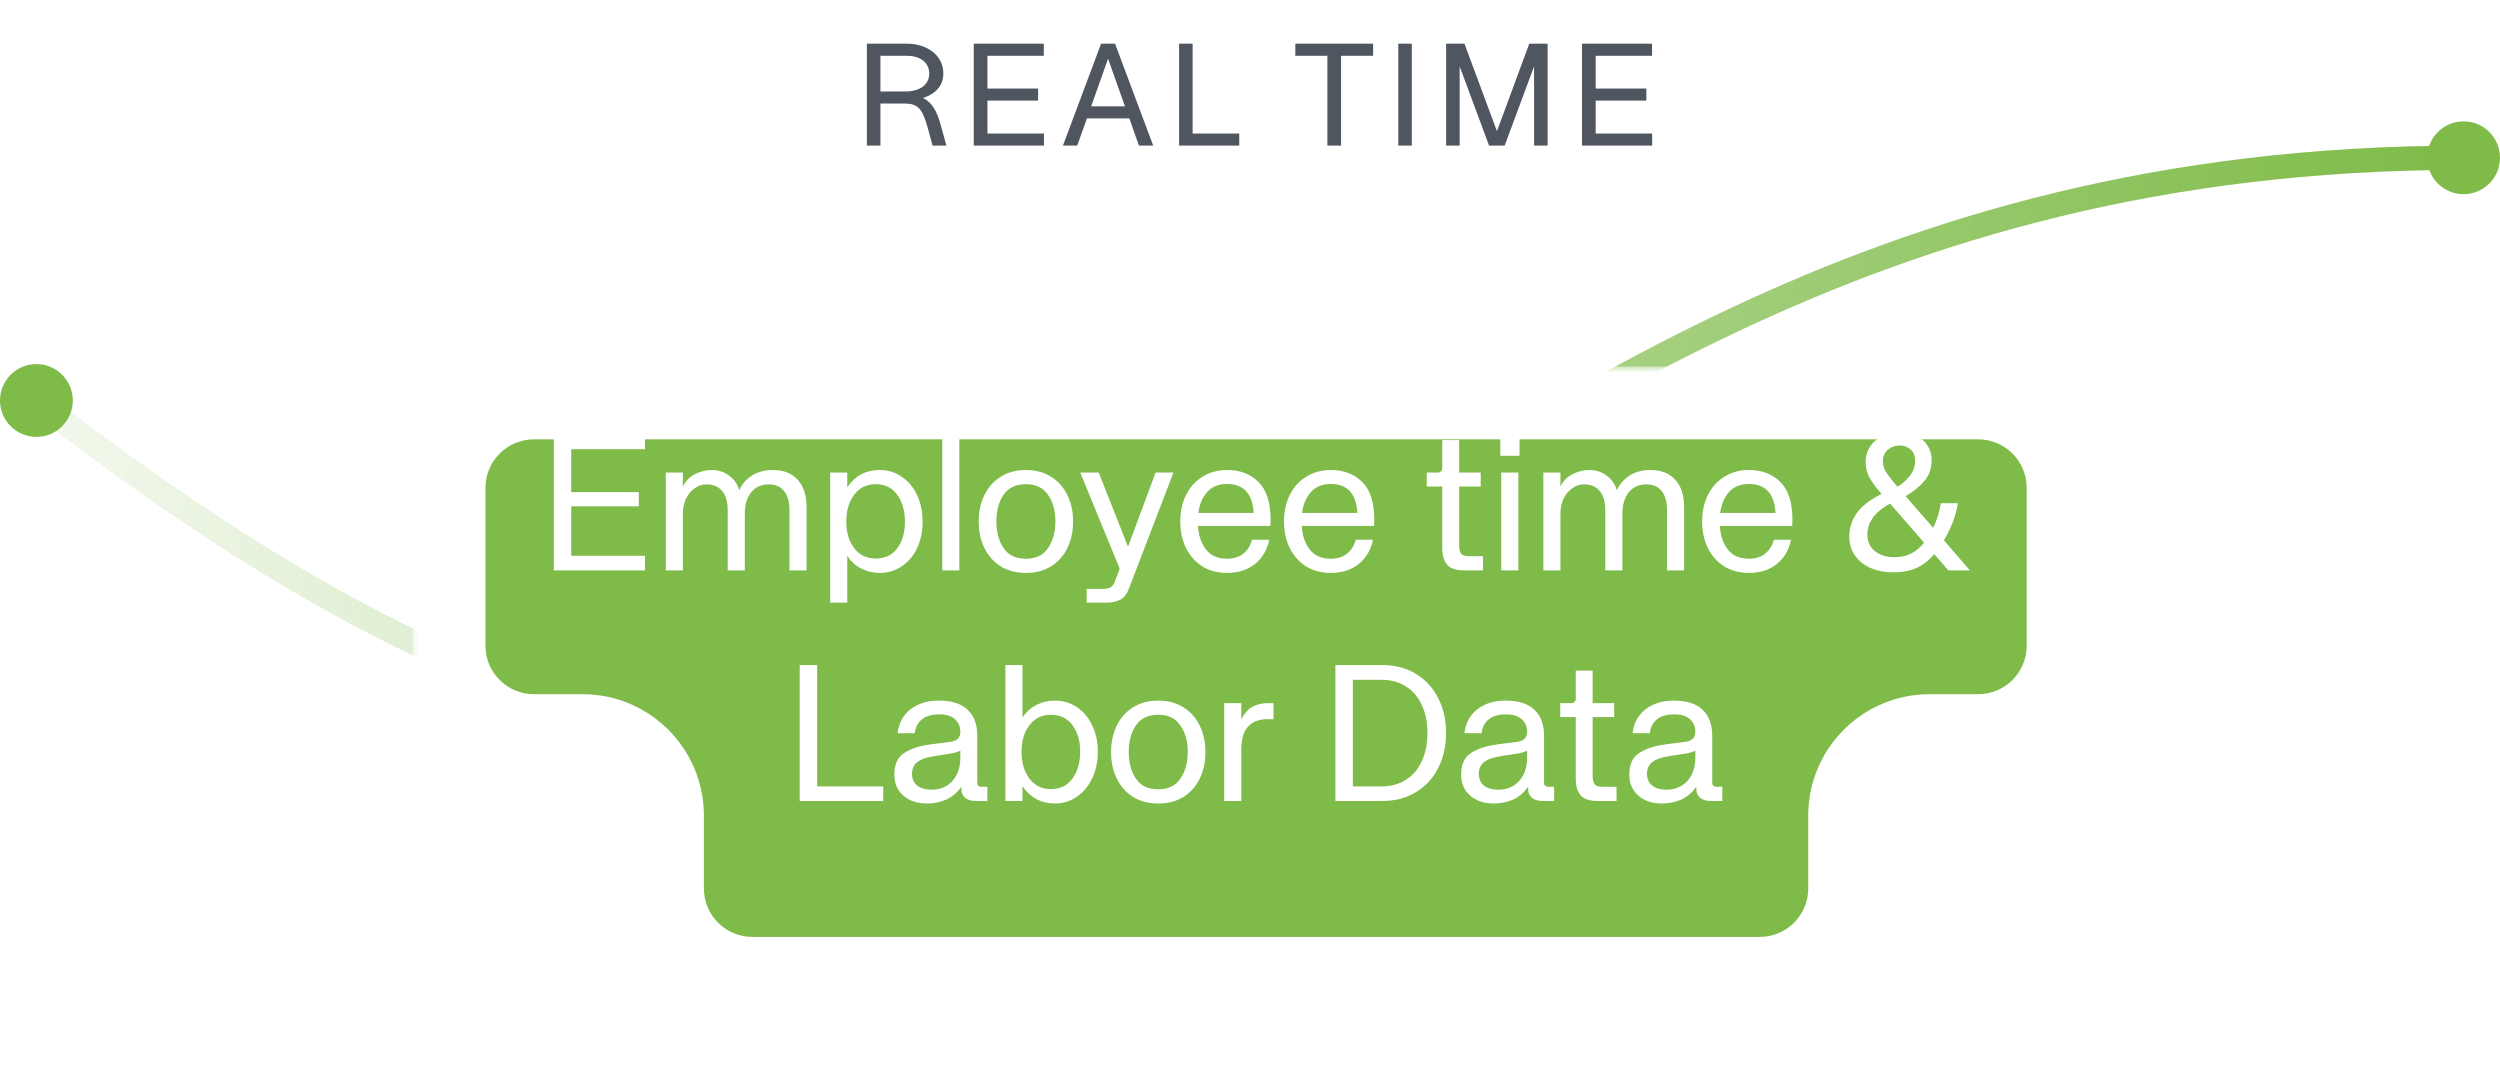 <svg width="206" height="89" viewBox="0 0 206 89" fill="none" xmlns="http://www.w3.org/2000/svg">
<path d="M203 13C103 13 97.096 106.071 3 33.015" stroke="url(#paint0_linear_1594_7519)" stroke-width="2" stroke-linejoin="round"/>
<circle cx="203" cy="13" r="3" fill="#7EBB48"/>
<circle cx="3" cy="33" r="3" fill="#7EBB48"/>
<g filter="url(#filter0_d_1594_7519)">
<mask id="path-4-outside-1_1594_7519" maskUnits="userSpaceOnUse" x="34" y="25" width="139" height="53" fill="black">
<rect fill="white" x="34" y="25" width="139" height="53"/>
<path fill-rule="evenodd" clip-rule="evenodd" d="M170 35C170 31.134 166.866 28 163 28H44C40.134 28 37 31.134 37 35V48C37 51.866 40.134 55 44 55H48C51.866 55 55 58.134 55 62V68C55 71.866 58.134 75 62 75H145C148.866 75 152 71.866 152 68V62C152 58.134 155.134 55 159 55H163C166.866 55 170 51.866 170 48V35Z"/>
</mask>
<path fill-rule="evenodd" clip-rule="evenodd" d="M170 35C170 31.134 166.866 28 163 28H44C40.134 28 37 31.134 37 35V48C37 51.866 40.134 55 44 55H48C51.866 55 55 58.134 55 62V68C55 71.866 58.134 75 62 75H145C148.866 75 152 71.866 152 68V62C152 58.134 155.134 55 159 55H163C166.866 55 170 51.866 170 48V35Z" fill="#7EBB48"/>
<path d="M44 31H163V25H44V31ZM40 48V35H34V48H40ZM48 52H44V58H48V52ZM58 68V62H52V68H58ZM145 72H62V78H145V72ZM149 62V68H155V62H149ZM163 52H159V58H163V52ZM167 35V48H173V35H167ZM163 58C168.523 58 173 53.523 173 48H167C167 50.209 165.209 52 163 52V58ZM155 62C155 59.791 156.791 58 159 58V52C153.477 52 149 56.477 149 62H155ZM145 78C150.523 78 155 73.523 155 68H149C149 70.209 147.209 72 145 72V78ZM52 68C52 73.523 56.477 78 62 78V72C59.791 72 58 70.209 58 68H52ZM48 58C50.209 58 52 59.791 52 62H58C58 56.477 53.523 52 48 52V58ZM34 48C34 53.523 38.477 58 44 58V52C41.791 52 40 50.209 40 48H34ZM163 31C165.209 31 167 32.791 167 35H173C173 29.477 168.523 25 163 25V31ZM44 25C38.477 25 34 29.477 34 35H40C40 32.791 41.791 31 44 31V25Z" fill="white" mask="url(#path-4-outside-1_1594_7519)"/>
</g>
<path d="M45.63 35.8H53.15V37.016H47.07V40.552H52.638V41.72H47.07V45.8H53.15V47H45.63V35.8ZM54.86 38.936H56.268V40.088C56.481 39.651 56.806 39.315 57.244 39.08C57.692 38.845 58.166 38.728 58.668 38.728C59.201 38.728 59.67 38.883 60.076 39.192C60.492 39.491 60.769 39.891 60.908 40.392C61.153 39.88 61.51 39.475 61.98 39.176C62.46 38.877 63.025 38.728 63.676 38.728C64.561 38.728 65.244 38.995 65.724 39.528C66.214 40.051 66.46 40.808 66.46 41.8V47H65.052V42.04C65.052 41.347 64.902 40.819 64.604 40.456C64.316 40.093 63.894 39.912 63.34 39.912C62.721 39.912 62.236 40.136 61.884 40.584C61.542 41.021 61.372 41.603 61.372 42.328V47H59.964V42.04C59.964 41.347 59.809 40.819 59.5 40.456C59.201 40.093 58.774 39.912 58.22 39.912C57.868 39.912 57.542 40.019 57.244 40.232C56.945 40.435 56.705 40.723 56.524 41.096C56.353 41.459 56.268 41.869 56.268 42.328V47H54.86V38.936ZM68.406 38.936H69.814V40.152C70.454 39.203 71.35 38.728 72.502 38.728C73.153 38.728 73.745 38.909 74.278 39.272C74.822 39.624 75.249 40.125 75.558 40.776C75.868 41.427 76.022 42.163 76.022 42.984C76.022 43.805 75.868 44.541 75.558 45.192C75.249 45.832 74.822 46.328 74.278 46.68C73.745 47.032 73.153 47.208 72.502 47.208C71.937 47.208 71.42 47.085 70.95 46.84C70.481 46.595 70.102 46.248 69.814 45.8V49.656H68.406V38.936ZM69.734 42.968C69.734 43.864 69.953 44.6 70.39 45.176C70.828 45.741 71.42 46.024 72.166 46.024C72.924 46.024 73.51 45.747 73.926 45.192C74.353 44.627 74.566 43.891 74.566 42.984C74.566 42.077 74.353 41.336 73.926 40.76C73.5 40.184 72.913 39.896 72.166 39.896C71.42 39.896 70.828 40.184 70.39 40.76C69.953 41.336 69.734 42.072 69.734 42.968ZM77.642 35.8H79.05V47H77.642V35.8ZM84.534 47.208C83.734 47.208 83.04 47.027 82.454 46.664C81.867 46.291 81.419 45.784 81.11 45.144C80.8 44.504 80.646 43.779 80.646 42.968C80.646 42.168 80.8 41.448 81.11 40.808C81.419 40.157 81.867 39.651 82.454 39.288C83.04 38.915 83.734 38.728 84.534 38.728C85.334 38.728 86.027 38.915 86.614 39.288C87.2 39.651 87.648 40.157 87.958 40.808C88.267 41.448 88.422 42.168 88.422 42.968C88.422 43.779 88.267 44.504 87.958 45.144C87.648 45.784 87.2 46.291 86.614 46.664C86.027 47.027 85.334 47.208 84.534 47.208ZM82.102 42.952C82.102 43.837 82.299 44.573 82.694 45.16C83.088 45.747 83.702 46.04 84.534 46.04C85.355 46.04 85.963 45.747 86.358 45.16C86.763 44.563 86.966 43.827 86.966 42.952C86.966 42.088 86.763 41.363 86.358 40.776C85.963 40.189 85.355 39.896 84.534 39.896C83.702 39.896 83.088 40.189 82.694 40.776C82.299 41.352 82.102 42.077 82.102 42.952ZM89.541 48.52H90.933C91.189 48.52 91.381 48.477 91.509 48.392C91.648 48.317 91.765 48.163 91.861 47.928L92.261 46.856L89.013 38.936H90.533L92.949 45.048L95.221 38.936H96.693L93.061 48.408C92.88 48.899 92.64 49.229 92.341 49.4C92.042 49.571 91.637 49.656 91.125 49.656H89.541V48.52ZM101.111 47.208C100.332 47.208 99.65 47.027 99.063 46.664C98.487 46.291 98.039 45.784 97.719 45.144C97.41 44.504 97.255 43.779 97.255 42.968C97.255 42.168 97.41 41.448 97.719 40.808C98.039 40.157 98.492 39.651 99.079 39.288C99.666 38.915 100.343 38.728 101.111 38.728C102.167 38.728 103.026 39.053 103.687 39.704C104.359 40.355 104.695 41.395 104.695 42.824C104.695 43.048 104.69 43.219 104.679 43.336H98.711C98.764 44.136 98.988 44.787 99.383 45.288C99.778 45.789 100.354 46.04 101.111 46.04C101.644 46.04 102.082 45.907 102.423 45.64C102.775 45.373 103.026 44.984 103.175 44.472H104.583C104.423 45.293 104.039 45.955 103.431 46.456C102.823 46.957 102.05 47.208 101.111 47.208ZM103.303 42.264C103.207 40.675 102.476 39.88 101.111 39.88C100.418 39.88 99.874 40.099 99.479 40.536C99.084 40.973 98.839 41.549 98.743 42.264H103.303ZM109.658 47.208C108.879 47.208 108.196 47.027 107.61 46.664C107.034 46.291 106.586 45.784 106.266 45.144C105.956 44.504 105.802 43.779 105.802 42.968C105.802 42.168 105.956 41.448 106.266 40.808C106.586 40.157 107.039 39.651 107.626 39.288C108.212 38.915 108.89 38.728 109.658 38.728C110.714 38.728 111.572 39.053 112.234 39.704C112.906 40.355 113.242 41.395 113.242 42.824C113.242 43.048 113.236 43.219 113.226 43.336H107.258C107.311 44.136 107.535 44.787 107.93 45.288C108.324 45.789 108.9 46.04 109.658 46.04C110.191 46.04 110.628 45.907 110.97 45.64C111.322 45.373 111.572 44.984 111.722 44.472H113.13C112.97 45.293 112.586 45.955 111.978 46.456C111.37 46.957 110.596 47.208 109.658 47.208ZM111.85 42.264C111.754 40.675 111.023 39.88 109.658 39.88C108.964 39.88 108.42 40.099 108.026 40.536C107.631 40.973 107.386 41.549 107.29 42.264H111.85ZM120.65 47C120.021 47 119.562 46.856 119.274 46.568C118.986 46.269 118.842 45.784 118.842 45.112V40.088H117.562V38.936H118.474C118.581 38.936 118.666 38.904 118.73 38.84C118.805 38.776 118.842 38.691 118.842 38.584V36.264H120.234V38.936H122.01V40.088H120.234V44.904C120.234 45.256 120.293 45.501 120.41 45.64C120.528 45.768 120.746 45.832 121.066 45.832H122.202V47H120.65ZM123.705 38.936H125.113V47H123.705V38.936ZM123.625 35.8H125.209V37.56H123.625V35.8ZM127.172 38.936H128.58V40.088C128.793 39.651 129.119 39.315 129.556 39.08C130.004 38.845 130.479 38.728 130.98 38.728C131.513 38.728 131.983 38.883 132.388 39.192C132.804 39.491 133.081 39.891 133.22 40.392C133.465 39.88 133.823 39.475 134.292 39.176C134.772 38.877 135.337 38.728 135.988 38.728C136.873 38.728 137.556 38.995 138.036 39.528C138.527 40.051 138.772 40.808 138.772 41.8V47H137.364V42.04C137.364 41.347 137.215 40.819 136.916 40.456C136.628 40.093 136.207 39.912 135.652 39.912C135.033 39.912 134.548 40.136 134.196 40.584C133.855 41.021 133.684 41.603 133.684 42.328V47H132.276V42.04C132.276 41.347 132.121 40.819 131.812 40.456C131.513 40.093 131.087 39.912 130.532 39.912C130.18 39.912 129.855 40.019 129.556 40.232C129.257 40.435 129.017 40.723 128.836 41.096C128.665 41.459 128.58 41.869 128.58 42.328V47H127.172V38.936ZM144.111 47.208C143.332 47.208 142.65 47.027 142.063 46.664C141.487 46.291 141.039 45.784 140.719 45.144C140.41 44.504 140.255 43.779 140.255 42.968C140.255 42.168 140.41 41.448 140.719 40.808C141.039 40.157 141.492 39.651 142.079 39.288C142.666 38.915 143.343 38.728 144.111 38.728C145.167 38.728 146.026 39.053 146.687 39.704C147.359 40.355 147.695 41.395 147.695 42.824C147.695 43.048 147.69 43.219 147.679 43.336H141.711C141.764 44.136 141.988 44.787 142.383 45.288C142.778 45.789 143.354 46.04 144.111 46.04C144.644 46.04 145.082 45.907 145.423 45.64C145.775 45.373 146.026 44.984 146.175 44.472H147.583C147.423 45.293 147.039 45.955 146.431 46.456C145.823 46.957 145.05 47.208 144.111 47.208ZM146.303 42.264C146.207 40.675 145.476 39.88 144.111 39.88C143.418 39.88 142.874 40.099 142.479 40.536C142.084 40.973 141.839 41.549 141.743 42.264H146.303ZM154.943 40.584C154.559 40.147 154.261 39.736 154.047 39.352C153.834 38.968 153.727 38.536 153.727 38.056C153.727 37.597 153.845 37.187 154.079 36.824C154.314 36.451 154.645 36.163 155.071 35.96C155.509 35.747 156.005 35.64 156.559 35.64C157.381 35.64 158.021 35.859 158.479 36.296C158.938 36.733 159.167 37.277 159.167 37.928C159.167 38.589 158.97 39.155 158.575 39.624C158.191 40.083 157.674 40.504 157.023 40.888L159.295 43.496C159.605 42.856 159.813 42.179 159.919 41.464H161.327C161.178 42.467 160.794 43.485 160.175 44.52L162.319 47H160.543L159.375 45.656C158.981 46.147 158.511 46.52 157.967 46.776C157.423 47.032 156.757 47.16 155.967 47.16C155.327 47.16 154.735 47.048 154.191 46.824C153.647 46.6 153.21 46.264 152.879 45.816C152.549 45.368 152.383 44.824 152.383 44.184C152.383 43.512 152.581 42.888 152.975 42.312C153.381 41.725 154.069 41.187 155.039 40.696L154.943 40.584ZM153.871 44.024C153.871 44.621 154.079 45.085 154.495 45.416C154.922 45.747 155.45 45.912 156.079 45.912C156.613 45.912 157.071 45.816 157.455 45.624C157.85 45.432 158.213 45.128 158.543 44.712L155.743 41.496C155.125 41.827 154.655 42.211 154.335 42.648C154.026 43.085 153.871 43.544 153.871 44.024ZM155.151 37.992C155.151 38.312 155.231 38.605 155.391 38.872C155.562 39.139 155.823 39.48 156.175 39.896L156.351 40.104C156.746 39.869 157.087 39.571 157.375 39.208C157.663 38.835 157.807 38.424 157.807 37.976C157.807 37.571 157.685 37.261 157.439 37.048C157.205 36.824 156.901 36.712 156.527 36.712C156.143 36.712 155.818 36.829 155.551 37.064C155.285 37.299 155.151 37.608 155.151 37.992ZM65.896 54.8H67.336V64.8H72.776V66H65.896V54.8ZM76.398 66.208C75.577 66.208 74.921 65.989 74.43 65.552C73.939 65.115 73.694 64.539 73.694 63.824C73.694 62.981 73.966 62.389 74.51 62.048C75.054 61.696 75.758 61.461 76.622 61.344L78.366 61.12C78.878 61.045 79.134 60.768 79.134 60.288C79.134 59.872 78.985 59.531 78.686 59.264C78.398 58.997 77.966 58.864 77.39 58.864C76.793 58.864 76.323 58.997 75.982 59.264C75.641 59.531 75.438 59.915 75.374 60.416H73.966C74.051 59.605 74.398 58.955 75.006 58.464C75.625 57.973 76.409 57.728 77.358 57.728C78.414 57.728 79.203 57.979 79.726 58.48C80.259 58.981 80.526 59.691 80.526 60.608V64.528C80.526 64.613 80.558 64.688 80.622 64.752C80.686 64.805 80.766 64.832 80.862 64.832H81.358V66H80.398C80.025 66 79.731 65.909 79.518 65.728C79.315 65.547 79.214 65.307 79.214 65.008V64.816C78.883 65.307 78.467 65.664 77.966 65.888C77.475 66.101 76.953 66.208 76.398 66.208ZM75.15 63.76C75.15 64.176 75.294 64.501 75.582 64.736C75.87 64.96 76.259 65.072 76.75 65.072C77.465 65.072 78.041 64.832 78.478 64.352C78.915 63.861 79.134 63.221 79.134 62.432V61.856C78.953 61.952 78.681 62.032 78.318 62.096L76.894 62.32C76.286 62.416 75.843 62.581 75.566 62.816C75.289 63.04 75.15 63.355 75.15 63.76ZM86.941 66.208C85.8 66.208 84.904 65.733 84.253 64.784V66H82.845V54.8H84.253V59.136C84.541 58.677 84.92 58.331 85.389 58.096C85.859 57.851 86.376 57.728 86.941 57.728C87.592 57.728 88.184 57.904 88.717 58.256C89.251 58.608 89.672 59.104 89.981 59.744C90.301 60.384 90.461 61.115 90.461 61.936C90.461 62.768 90.301 63.509 89.981 64.16C89.672 64.8 89.251 65.301 88.717 65.664C88.184 66.027 87.592 66.208 86.941 66.208ZM84.173 61.952C84.173 62.848 84.392 63.584 84.829 64.16C85.267 64.736 85.859 65.024 86.605 65.024C87.352 65.024 87.939 64.736 88.365 64.16C88.792 63.584 89.005 62.843 89.005 61.936C89.005 61.04 88.792 60.309 88.365 59.744C87.939 59.179 87.352 58.896 86.605 58.896C85.859 58.896 85.267 59.184 84.829 59.76C84.392 60.325 84.173 61.056 84.173 61.952ZM95.44 66.208C94.64 66.208 93.947 66.027 93.36 65.664C92.773 65.291 92.325 64.784 92.016 64.144C91.707 63.504 91.552 62.779 91.552 61.968C91.552 61.168 91.707 60.448 92.016 59.808C92.325 59.157 92.773 58.651 93.36 58.288C93.947 57.915 94.64 57.728 95.44 57.728C96.24 57.728 96.933 57.915 97.52 58.288C98.106 58.651 98.555 59.157 98.864 59.808C99.173 60.448 99.328 61.168 99.328 61.968C99.328 62.779 99.173 63.504 98.864 64.144C98.555 64.784 98.106 65.291 97.52 65.664C96.933 66.027 96.24 66.208 95.44 66.208ZM93.008 61.952C93.008 62.837 93.205 63.573 93.6 64.16C93.995 64.747 94.608 65.04 95.44 65.04C96.261 65.04 96.869 64.747 97.264 64.16C97.669 63.563 97.872 62.827 97.872 61.952C97.872 61.088 97.669 60.363 97.264 59.776C96.869 59.189 96.261 58.896 95.44 58.896C94.608 58.896 93.995 59.189 93.6 59.776C93.205 60.352 93.008 61.077 93.008 61.952ZM100.875 57.936H102.283V59.28C102.518 58.8 102.817 58.459 103.179 58.256C103.553 58.043 103.99 57.936 104.491 57.936H104.939V59.264H104.379C103.718 59.264 103.201 59.472 102.827 59.888C102.465 60.304 102.283 60.917 102.283 61.728V66H100.875V57.936ZM110.037 54.8H113.909C114.954 54.8 115.871 55.04 116.661 55.52C117.461 56 118.074 56.667 118.501 57.52C118.938 58.363 119.157 59.323 119.157 60.4C119.157 61.477 118.938 62.443 118.501 63.296C118.074 64.139 117.461 64.8 116.661 65.28C115.871 65.76 114.954 66 113.909 66H110.037V54.8ZM113.829 64.8C114.607 64.8 115.279 64.619 115.845 64.256C116.421 63.893 116.858 63.381 117.157 62.72C117.466 62.048 117.621 61.275 117.621 60.4C117.621 59.515 117.466 58.747 117.157 58.096C116.858 57.435 116.421 56.923 115.845 56.56C115.279 56.197 114.607 56.016 113.829 56.016H111.477V64.8H113.829ZM123.101 66.208C122.28 66.208 121.624 65.989 121.133 65.552C120.642 65.115 120.397 64.539 120.397 63.824C120.397 62.981 120.669 62.389 121.213 62.048C121.757 61.696 122.461 61.461 123.325 61.344L125.069 61.12C125.581 61.045 125.837 60.768 125.837 60.288C125.837 59.872 125.688 59.531 125.389 59.264C125.101 58.997 124.669 58.864 124.093 58.864C123.496 58.864 123.026 58.997 122.685 59.264C122.344 59.531 122.141 59.915 122.077 60.416H120.669C120.754 59.605 121.101 58.955 121.709 58.464C122.328 57.973 123.112 57.728 124.061 57.728C125.117 57.728 125.906 57.979 126.429 58.48C126.962 58.981 127.229 59.691 127.229 60.608V64.528C127.229 64.613 127.261 64.688 127.325 64.752C127.389 64.805 127.469 64.832 127.565 64.832H128.061V66H127.101C126.728 66 126.434 65.909 126.221 65.728C126.018 65.547 125.917 65.307 125.917 65.008V64.816C125.586 65.307 125.17 65.664 124.669 65.888C124.178 66.101 123.656 66.208 123.101 66.208ZM121.853 63.76C121.853 64.176 121.997 64.501 122.285 64.736C122.573 64.96 122.962 65.072 123.453 65.072C124.168 65.072 124.744 64.832 125.181 64.352C125.618 63.861 125.837 63.221 125.837 62.432V61.856C125.656 61.952 125.384 62.032 125.021 62.096L123.597 62.32C122.989 62.416 122.546 62.581 122.269 62.816C121.992 63.04 121.853 63.355 121.853 63.76ZM131.65 66C131.021 66 130.562 65.856 130.274 65.568C129.986 65.269 129.842 64.784 129.842 64.112V59.088H128.562V57.936H129.474C129.581 57.936 129.666 57.904 129.73 57.84C129.805 57.776 129.842 57.691 129.842 57.584V55.264H131.234V57.936H133.01V59.088H131.234V63.904C131.234 64.256 131.293 64.501 131.41 64.64C131.528 64.768 131.746 64.832 132.066 64.832H133.202V66H131.65ZM136.96 66.208C136.139 66.208 135.483 65.989 134.992 65.552C134.502 65.115 134.256 64.539 134.256 63.824C134.256 62.981 134.528 62.389 135.072 62.048C135.616 61.696 136.32 61.461 137.184 61.344L138.928 61.12C139.44 61.045 139.696 60.768 139.696 60.288C139.696 59.872 139.547 59.531 139.248 59.264C138.96 58.997 138.528 58.864 137.952 58.864C137.355 58.864 136.886 58.997 136.544 59.264C136.203 59.531 136 59.915 135.936 60.416H134.528C134.614 59.605 134.96 58.955 135.568 58.464C136.187 57.973 136.971 57.728 137.92 57.728C138.976 57.728 139.766 57.979 140.288 58.48C140.822 58.981 141.088 59.691 141.088 60.608V64.528C141.088 64.613 141.12 64.688 141.184 64.752C141.248 64.805 141.328 64.832 141.424 64.832H141.92V66H140.96C140.587 66 140.294 65.909 140.08 65.728C139.878 65.547 139.776 65.307 139.776 65.008V64.816C139.446 65.307 139.03 65.664 138.528 65.888C138.038 66.101 137.515 66.208 136.96 66.208ZM135.712 63.76C135.712 64.176 135.856 64.501 136.144 64.736C136.432 64.96 136.822 65.072 137.312 65.072C138.027 65.072 138.603 64.832 139.04 64.352C139.478 63.861 139.696 63.221 139.696 62.432V61.856C139.515 61.952 139.243 62.032 138.88 62.096L137.456 62.32C136.848 62.416 136.406 62.581 136.128 62.816C135.851 63.04 135.712 63.355 135.712 63.76Z" fill="white"/>
<path d="M77.504 10.26L77.984 12H76.844L76.448 10.536C76.004 8.94 75.62 8.532 74.54 8.532H72.548V12H71.432V3.6H74.72C76.4 3.6 77.732 4.56 77.732 6.06C77.732 7.08 77.06 7.752 76.052 8.076C76.856 8.46 77.216 9.24 77.504 10.26ZM72.548 4.596V7.536H74.588C75.776 7.536 76.568 7.008 76.568 6.06C76.568 5.112 75.776 4.596 74.708 4.596H72.548ZM80.237 12V3.6H86.01V4.596H81.365V7.296H85.541V8.292H81.365V11.004H86.022V12H80.237ZM93.849 12L93.057 9.756H89.565L88.761 12H87.585L90.729 3.6H91.881L95.025 12H93.849ZM89.913 8.76H92.697L91.305 4.836L89.913 8.76ZM98.273 11.004H102.113V12H97.157V3.6H98.273V11.004ZM109.375 12V4.596H106.735V3.6H113.143V4.596H110.503V12H109.375ZM115.218 12V3.6H116.334V12H115.218ZM127.524 3.6V12H126.408V5.472L123.984 12H122.7L120.276 5.472V12H119.16V3.6H120.672L123.348 10.812L126.012 3.6H127.524ZM130.356 12V3.6H136.128V4.596H131.484V7.296H135.66V8.292H131.484V11.004H136.14V12H130.356Z" fill="#50565F"/>
<defs>
<filter id="filter0_d_1594_7519" x="28.798" y="25" width="149.403" height="63.403" filterUnits="userSpaceOnUse" color-interpolation-filters="sRGB">
<feFlood flood-opacity="0" result="BackgroundImageFix"/>
<feColorMatrix in="SourceAlpha" type="matrix" values="0 0 0 0 0 0 0 0 0 0 0 0 0 0 0 0 0 0 127 0" result="hardAlpha"/>
<feOffset dy="5.202"/>
<feGaussianBlur stdDeviation="2.601"/>
<feComposite in2="hardAlpha" operator="out"/>
<feColorMatrix type="matrix" values="0 0 0 0 0.713 0 0 0 0 0.713 0 0 0 0 0.713 0 0 0 0.13 0"/>
<feBlend mode="normal" in2="BackgroundImageFix" result="effect1_dropShadow_1594_7519"/>
<feBlend mode="normal" in="SourceGraphic" in2="effect1_dropShadow_1594_7519" result="shape"/>
</filter>
<linearGradient id="paint0_linear_1594_7519" x1="3" y1="37" x2="203" y2="37" gradientUnits="userSpaceOnUse">
<stop stop-color="#7EBB48" stop-opacity="0.1"/>
<stop offset="1" stop-color="#7EBB48"/>
</linearGradient>
</defs>
</svg>
